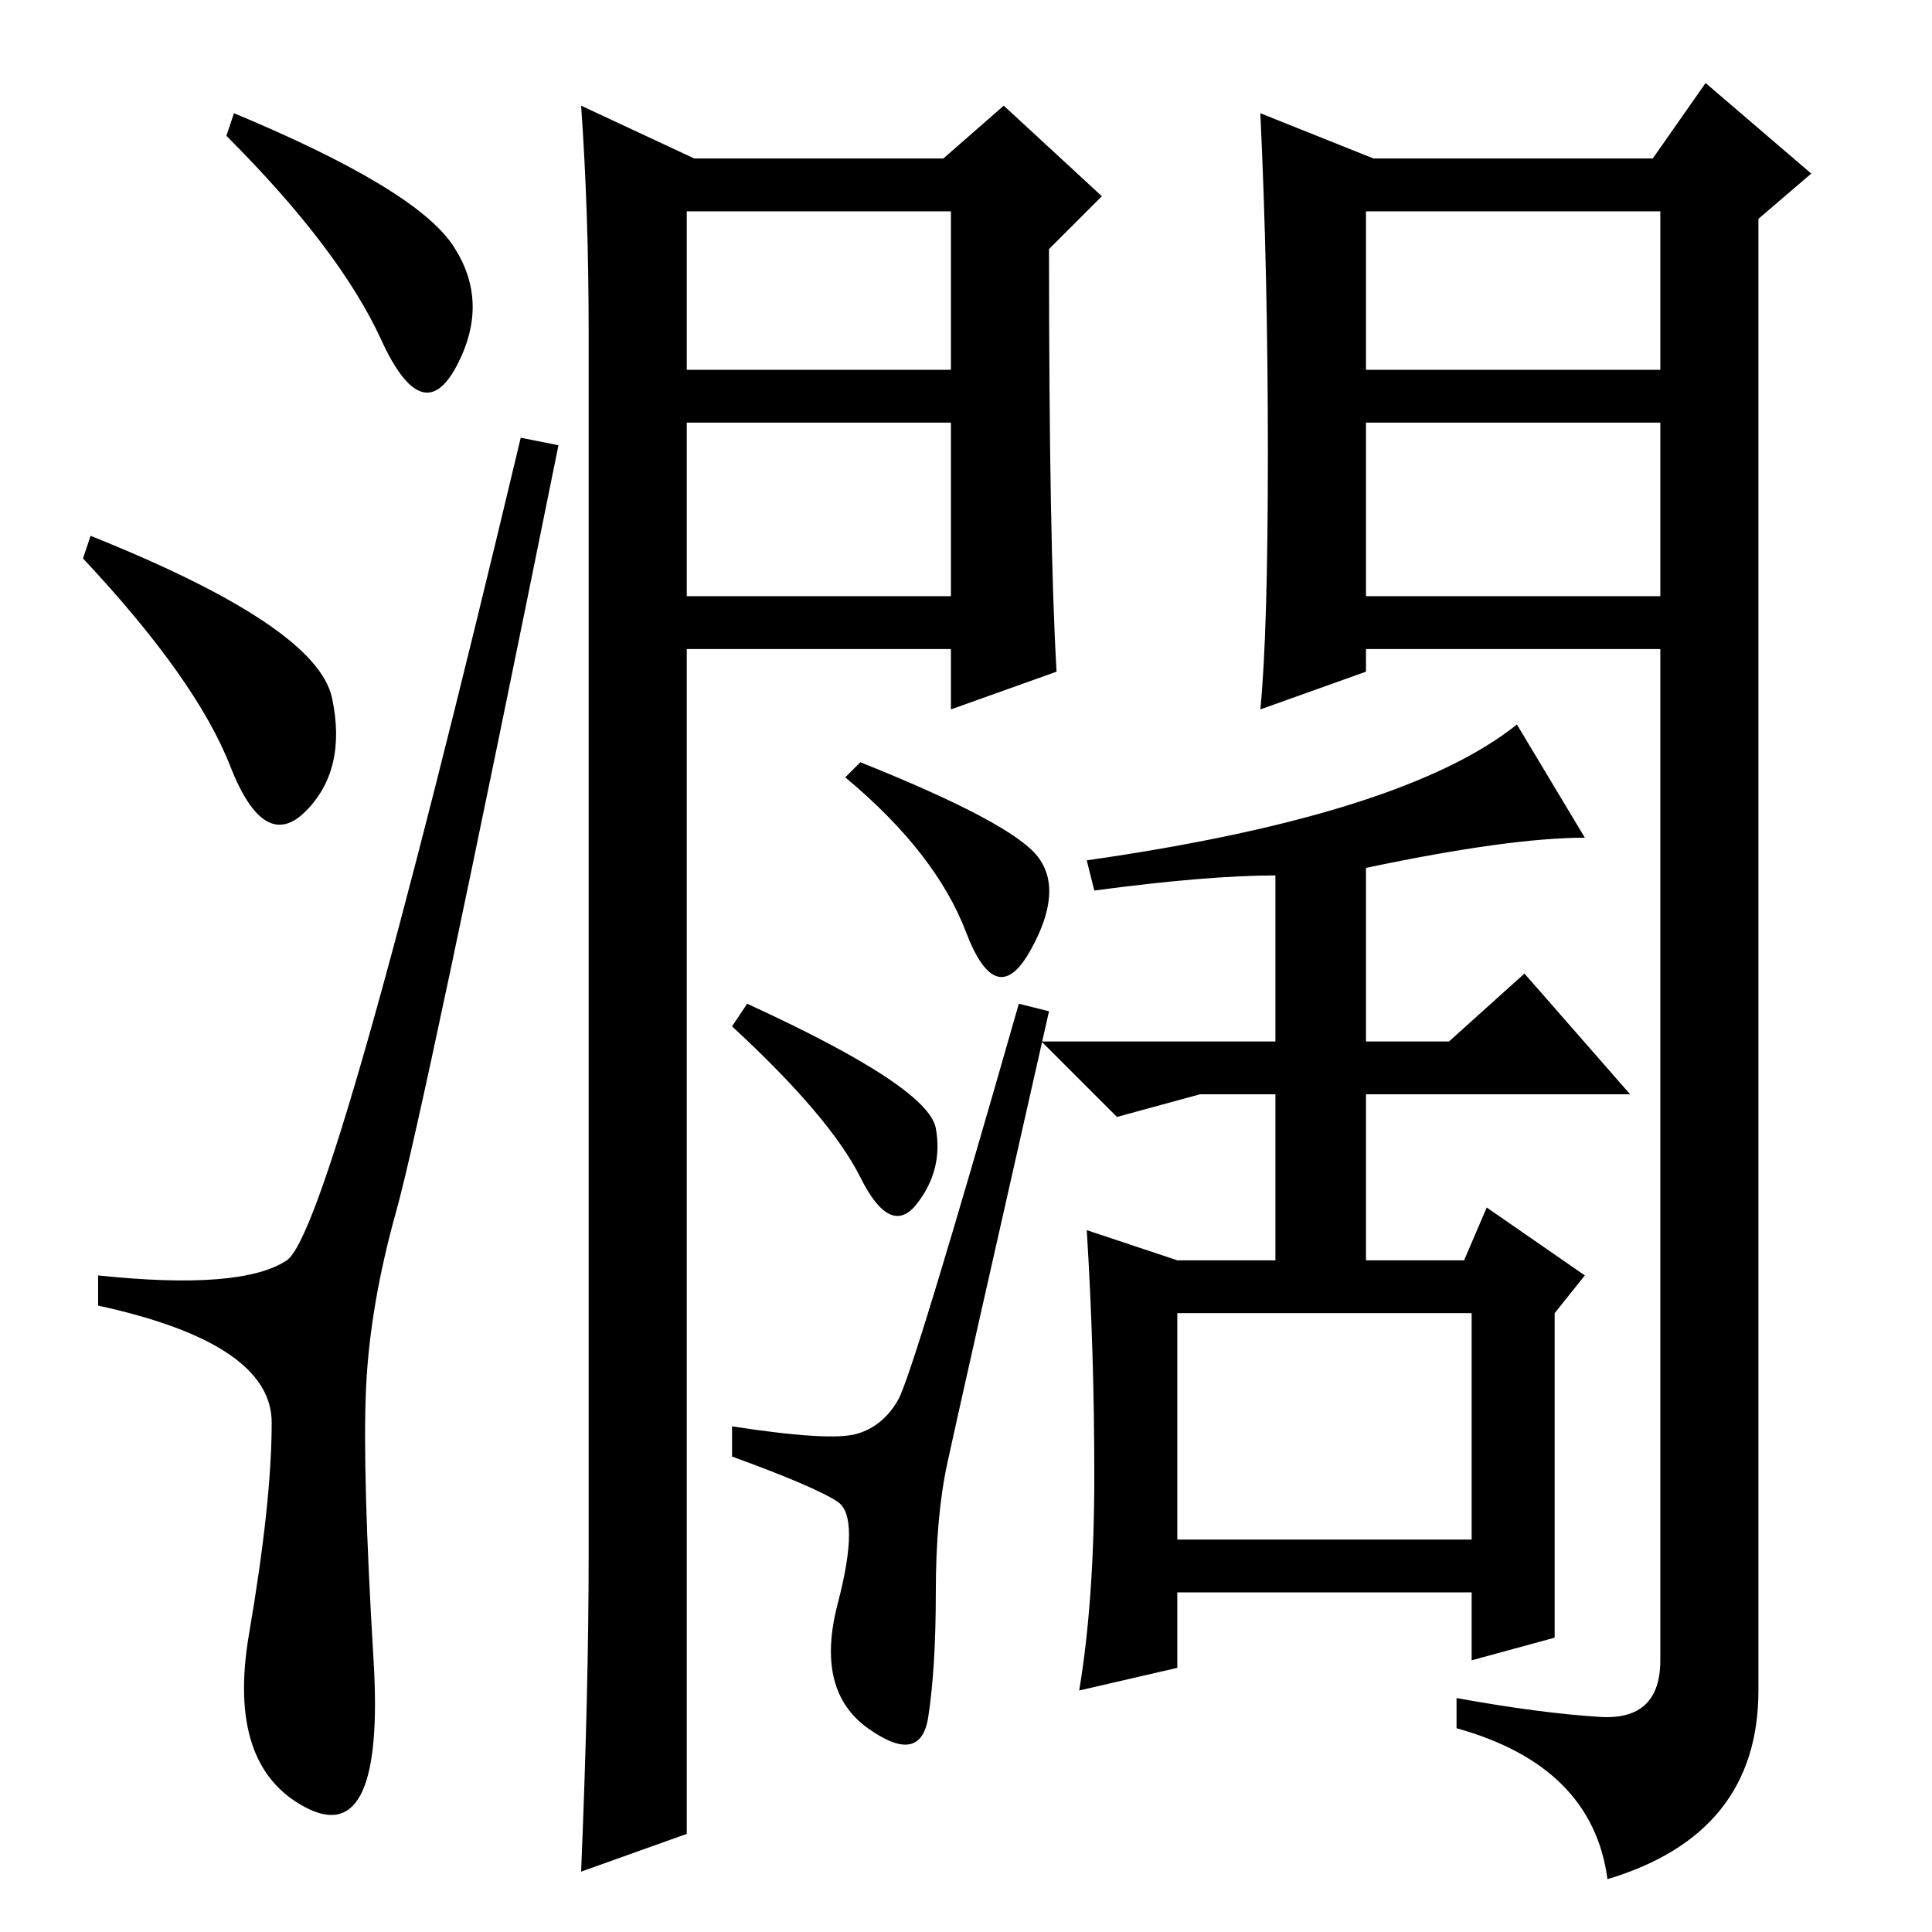 <?xml version="1.0" standalone="no"?>
<!DOCTYPE svg PUBLIC "-//W3C//DTD SVG 1.1//EN" "http://www.w3.org/Graphics/SVG/1.1/DTD/svg11.dtd" >
<svg xmlns="http://www.w3.org/2000/svg" xmlns:xlink="http://www.w3.org/1999/xlink" version="1.1" viewBox="0 -36 256 256">
  <g transform="matrix(1 0 0 -1 0 220)">
   <path fill="currentColor"
d="M31 241q24 -10 29 -17.5t0.5 -16t-10 3.5t-20.5 27zM12 185q30 -12 32 -21.5t-3.5 -15t-10 6t-19.5 27.5zM38 89q6 4 31 109l5 -1q-18 -89 -21.5 -101.5t-4 -23.5t1 -36t-9 -19.5t-7.5 23t3 28t-23 15.5v4q19 -2 25 2zM78 50v162q0 16 -1 30l15 -7h33l8 7l13 -12l-7 -7
q0 -39 1 -56l-14 -5v8h-35v-157l-14 -5q1 24 1 42zM91 207h35v21h-35v-21zM181 177h39v23h-39v-23zM168 196q0 24 -1 45l15 -6h37l7 10l14 -12l-7 -6v-195q0 -19 -20 -25q-2 15 -20 20v4q11 -2 19 -2.5t8 7.5v134h-39v-3l-14 -5q1 10 1 34zM181 207h39v21h-39v-21zM91 177
h35v23h-35v-23zM125.5 62q-1.5 -7 -1.5 -17t-1 -16.5t-8 -1.5t-4 16.5t0 13.5t-14 6v4q13 -2 16.5 -1t5.5 4.5t16 52.5l4 -1q-12 -53 -13.5 -60zM124 106.5q1 -5.5 -2.5 -10t-7.5 3.5t-17 20l2 3q24 -11 25 -16.5zM137.5 142.5q3.5 -4.5 -1 -12.5t-8.5 2.5t-16 20.5l2 2
q20 -8 23.5 -12.5zM145 60.5q0 16.5 -1 32.5l12 -4h13v22h-10l-11 -3l-10 10h31v22q-9 0 -24 -2l-1 4q42 6 57 18l9 -15q-10 0 -29 -4v-23h11l10 9l14 -16h-35v-22h13l3 7l13 -9l-4 -5v-43l-11 -3v9h-39v-10l-13 -3q2 12 2 28.5zM156 52h39v30h-39v-30z" />
  </g>

</svg>
